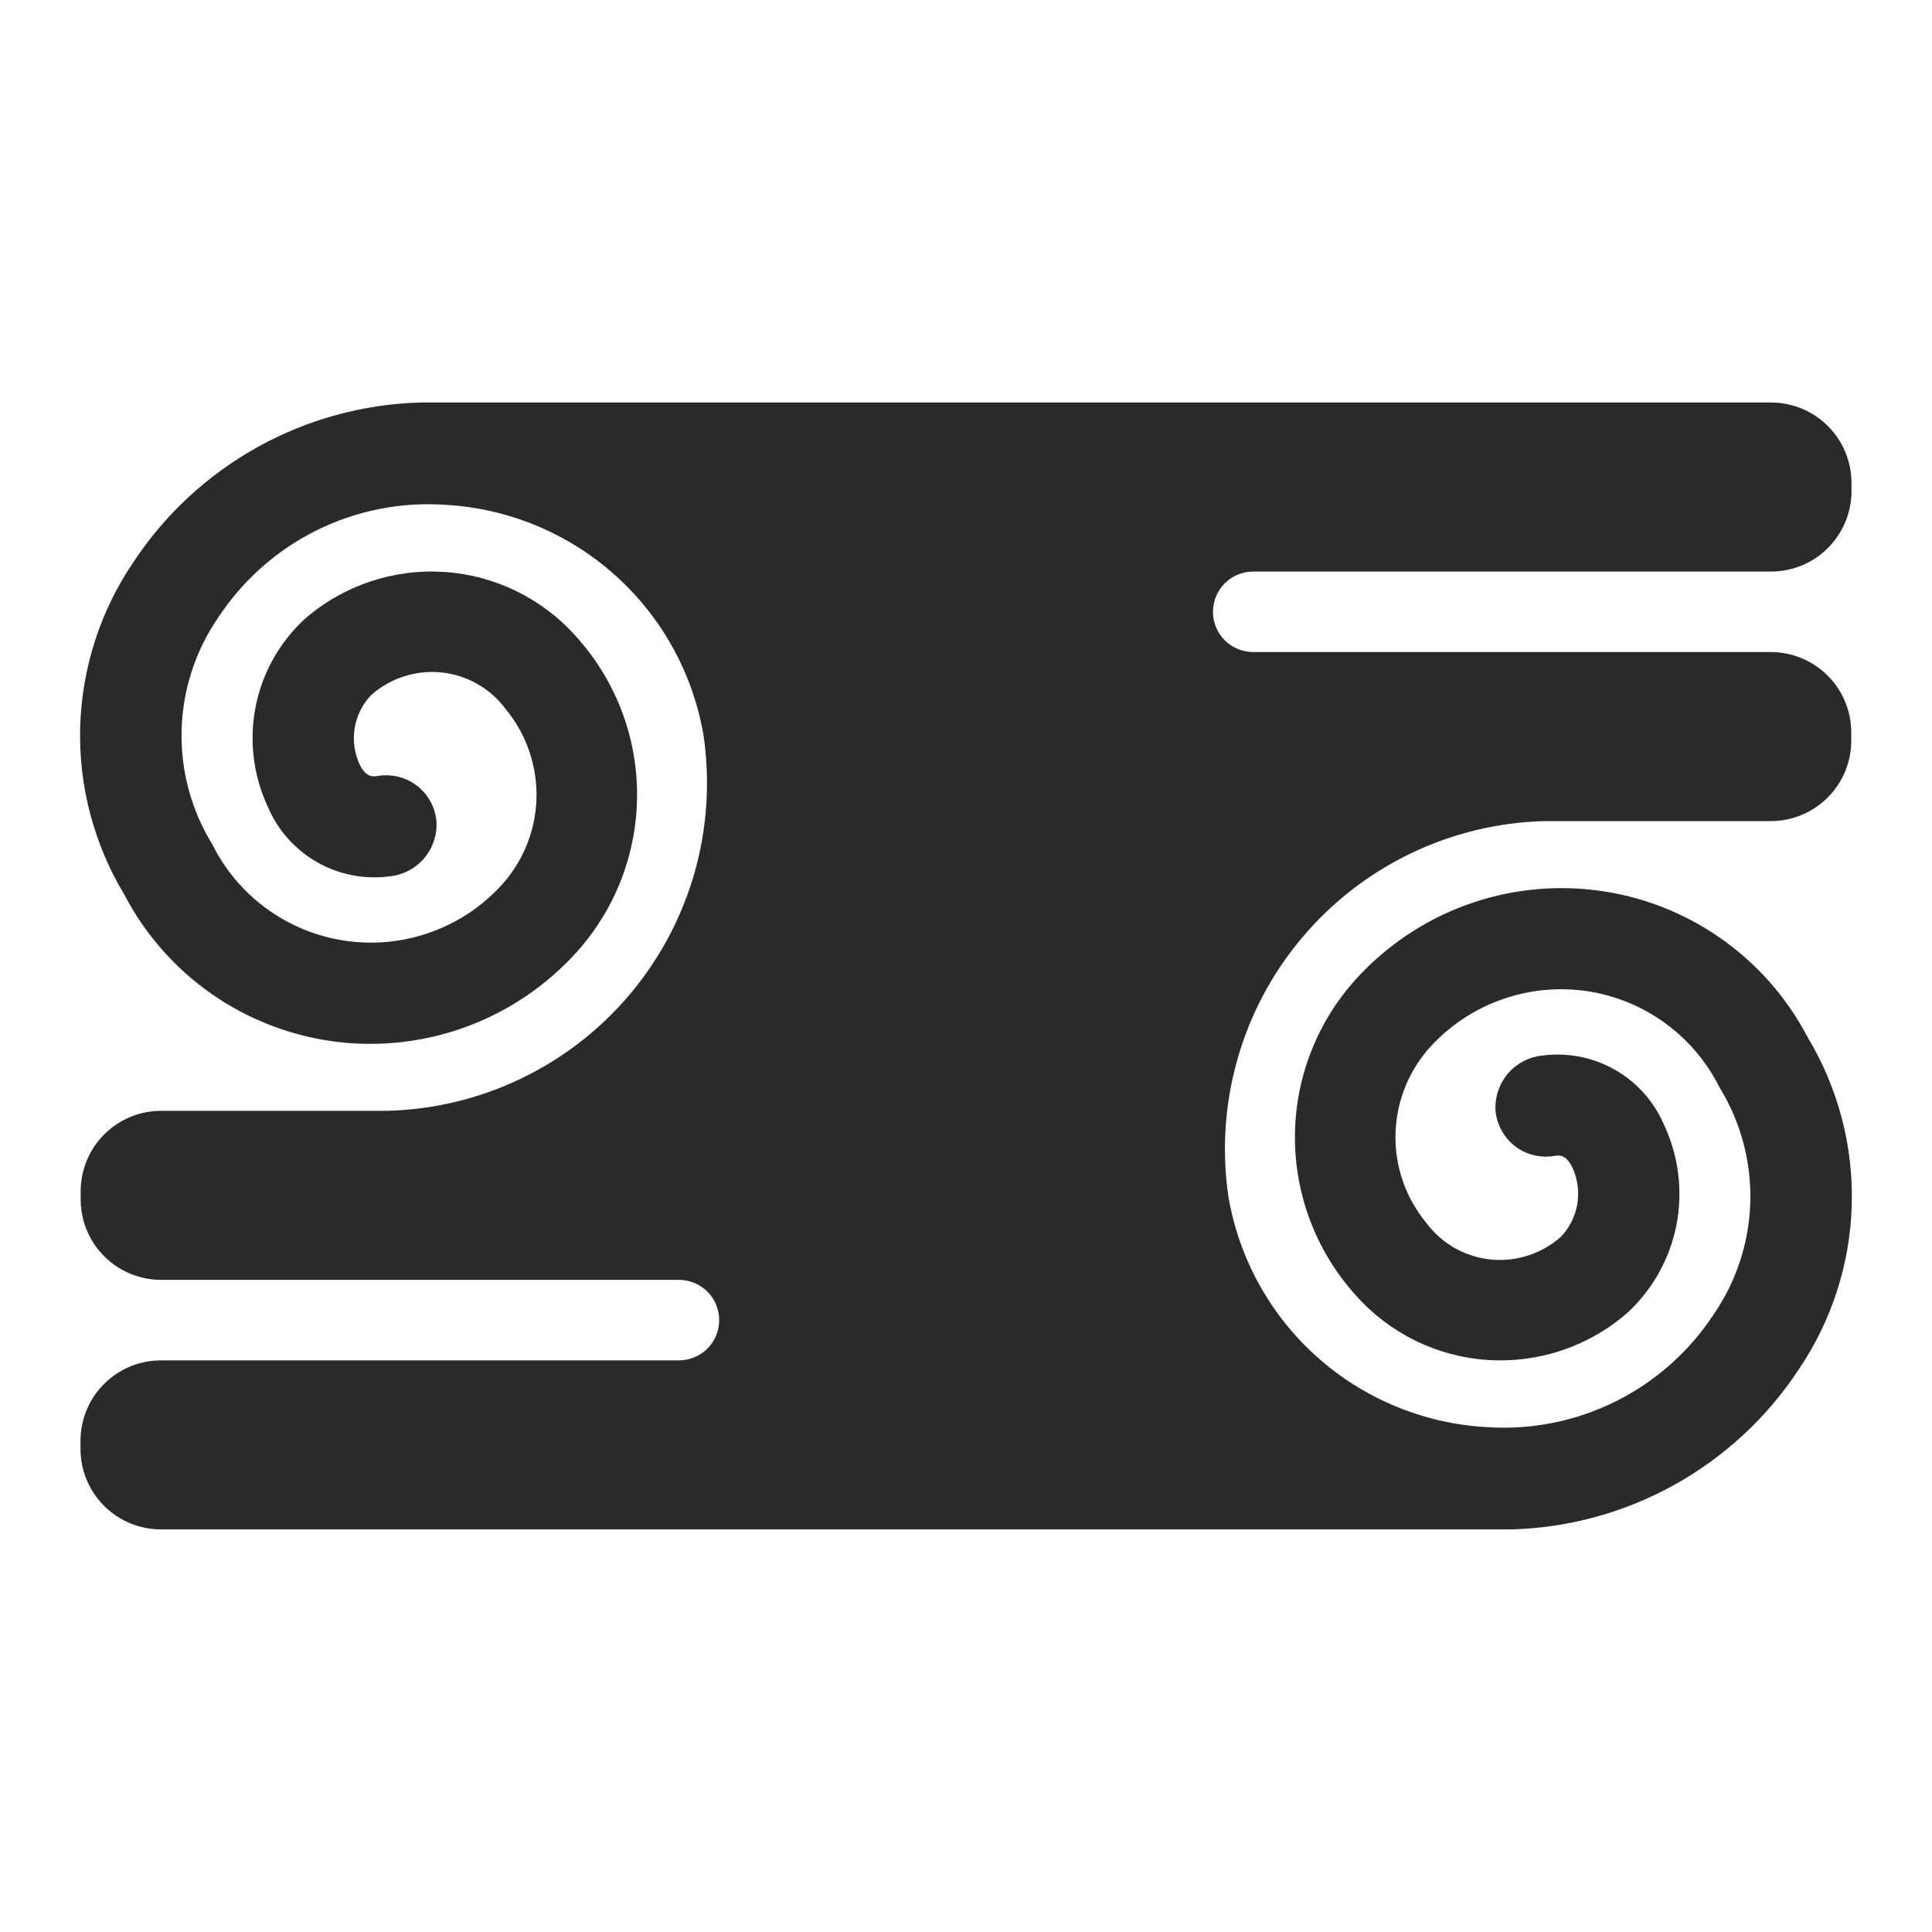 <svg width="24" height="24" viewBox="0 0 24 24" fill="none" xmlns="http://www.w3.org/2000/svg">
<path d="M22 5H5.221C4.512 5.02 3.818 5.21 3.199 5.554C2.579 5.899 2.051 6.387 1.66 6.979C1.247 7.585 1.017 8.297 0.996 9.03C0.976 9.763 1.166 10.486 1.545 11.114C1.802 11.607 2.175 12.031 2.632 12.349C3.088 12.667 3.615 12.869 4.167 12.94C4.718 13.01 5.279 12.945 5.801 12.752C6.322 12.559 6.789 12.242 7.162 11.829C7.646 11.292 7.914 10.594 7.914 9.871C7.914 9.148 7.646 8.45 7.162 7.913C6.743 7.438 6.153 7.147 5.521 7.105C4.889 7.063 4.265 7.272 3.787 7.688C3.472 7.978 3.258 8.36 3.175 8.78C3.093 9.199 3.146 9.635 3.327 10.022C3.449 10.311 3.663 10.552 3.935 10.708C4.207 10.864 4.523 10.927 4.834 10.887C4.999 10.872 5.152 10.794 5.262 10.67C5.371 10.545 5.429 10.384 5.423 10.218C5.417 10.13 5.394 10.045 5.353 9.967C5.313 9.89 5.256 9.821 5.188 9.767C5.119 9.712 5.04 9.673 4.955 9.651C4.87 9.629 4.781 9.625 4.695 9.639C4.636 9.649 4.546 9.663 4.463 9.487C4.4 9.346 4.381 9.189 4.407 9.037C4.434 8.885 4.505 8.744 4.612 8.633C4.73 8.529 4.869 8.45 5.019 8.402C5.169 8.354 5.327 8.337 5.484 8.353C5.641 8.37 5.792 8.418 5.929 8.496C6.067 8.574 6.186 8.68 6.28 8.806C6.542 9.122 6.678 9.522 6.664 9.932C6.649 10.342 6.484 10.732 6.2 11.028C5.956 11.284 5.655 11.477 5.32 11.591C4.986 11.706 4.629 11.738 4.28 11.685C3.931 11.633 3.599 11.497 3.314 11.289C3.028 11.082 2.797 10.808 2.639 10.492C2.376 10.065 2.243 9.572 2.256 9.071C2.269 8.57 2.427 8.084 2.711 7.671C3.015 7.209 3.436 6.835 3.931 6.589C4.427 6.343 4.979 6.233 5.531 6.271C6.31 6.314 7.051 6.62 7.633 7.138C8.216 7.657 8.605 8.358 8.738 9.126C8.823 9.698 8.786 10.281 8.629 10.837C8.471 11.393 8.197 11.909 7.825 12.351C7.453 12.793 6.99 13.151 6.469 13.4C5.948 13.65 5.38 13.786 4.802 13.799H2.002C1.737 13.799 1.482 13.904 1.295 14.092C1.107 14.279 1.002 14.534 1.002 14.799V14.899C1.002 15.164 1.107 15.419 1.295 15.606C1.482 15.794 1.737 15.899 2.002 15.899H8.434C8.567 15.899 8.694 15.952 8.788 16.045C8.881 16.139 8.934 16.266 8.934 16.399C8.934 16.532 8.881 16.659 8.788 16.753C8.694 16.846 8.567 16.899 8.434 16.899H2C1.735 16.899 1.48 17.004 1.293 17.192C1.105 17.379 1 17.634 1 17.899V17.999C1 18.264 1.105 18.519 1.293 18.706C1.48 18.894 1.735 18.999 2 18.999H18.778C19.487 18.979 20.181 18.789 20.8 18.445C21.42 18.1 21.948 17.612 22.339 17.02C22.752 16.414 22.983 15.703 23.003 14.97C23.024 14.236 22.833 13.513 22.455 12.885C22.198 12.392 21.825 11.969 21.368 11.651C20.912 11.333 20.385 11.13 19.833 11.06C19.282 10.99 18.721 11.054 18.199 11.247C17.678 11.441 17.211 11.757 16.838 12.17C16.354 12.707 16.086 13.405 16.086 14.128C16.086 14.851 16.354 15.549 16.838 16.086C17.257 16.561 17.847 16.852 18.479 16.894C19.111 16.936 19.735 16.727 20.213 16.311C20.528 16.021 20.742 15.639 20.825 15.219C20.907 14.8 20.854 14.364 20.673 13.977C20.551 13.688 20.337 13.447 20.065 13.291C19.793 13.135 19.477 13.072 19.166 13.112C19.001 13.127 18.848 13.205 18.738 13.329C18.629 13.454 18.571 13.615 18.577 13.781C18.582 13.868 18.606 13.954 18.647 14.031C18.688 14.109 18.744 14.178 18.812 14.232C18.881 14.287 18.96 14.326 19.045 14.348C19.13 14.37 19.218 14.374 19.305 14.36C19.364 14.35 19.454 14.335 19.537 14.512C19.6 14.653 19.619 14.81 19.593 14.962C19.566 15.114 19.495 15.255 19.388 15.366C19.27 15.47 19.131 15.549 18.981 15.597C18.831 15.645 18.673 15.662 18.516 15.646C18.359 15.629 18.208 15.581 18.07 15.503C17.933 15.425 17.814 15.319 17.72 15.193C17.458 14.877 17.321 14.477 17.336 14.067C17.351 13.657 17.515 13.267 17.799 12.971C18.043 12.715 18.344 12.522 18.679 12.408C19.013 12.293 19.369 12.261 19.719 12.313C20.068 12.366 20.4 12.502 20.685 12.71C20.971 12.918 21.202 13.191 21.36 13.507C21.623 13.934 21.756 14.427 21.743 14.928C21.73 15.429 21.572 15.915 21.288 16.328C20.984 16.791 20.563 17.164 20.068 17.41C19.572 17.656 19.02 17.766 18.468 17.728C17.689 17.685 16.948 17.379 16.366 16.861C15.783 16.342 15.394 15.641 15.261 14.873C15.176 14.302 15.213 13.718 15.371 13.162C15.528 12.606 15.802 12.09 16.175 11.648C16.547 11.206 17.009 10.849 17.53 10.599C18.051 10.349 18.619 10.213 19.197 10.2H21.997C22.262 10.2 22.517 10.095 22.704 9.907C22.892 9.72 22.997 9.465 22.997 9.2V9.1C22.997 8.835 22.892 8.58 22.704 8.393C22.517 8.205 22.262 8.1 21.997 8.1H15.568C15.435 8.1 15.308 8.047 15.214 7.954C15.121 7.86 15.068 7.733 15.068 7.6C15.068 7.467 15.121 7.34 15.214 7.246C15.308 7.153 15.435 7.1 15.568 7.1H22C22.265 7.1 22.52 6.995 22.707 6.807C22.895 6.62 23 6.365 23 6.1V6C23 5.735 22.895 5.48 22.707 5.293C22.52 5.105 22.265 5 22 5Z" fill="#2A2A2A"/>
</svg>
